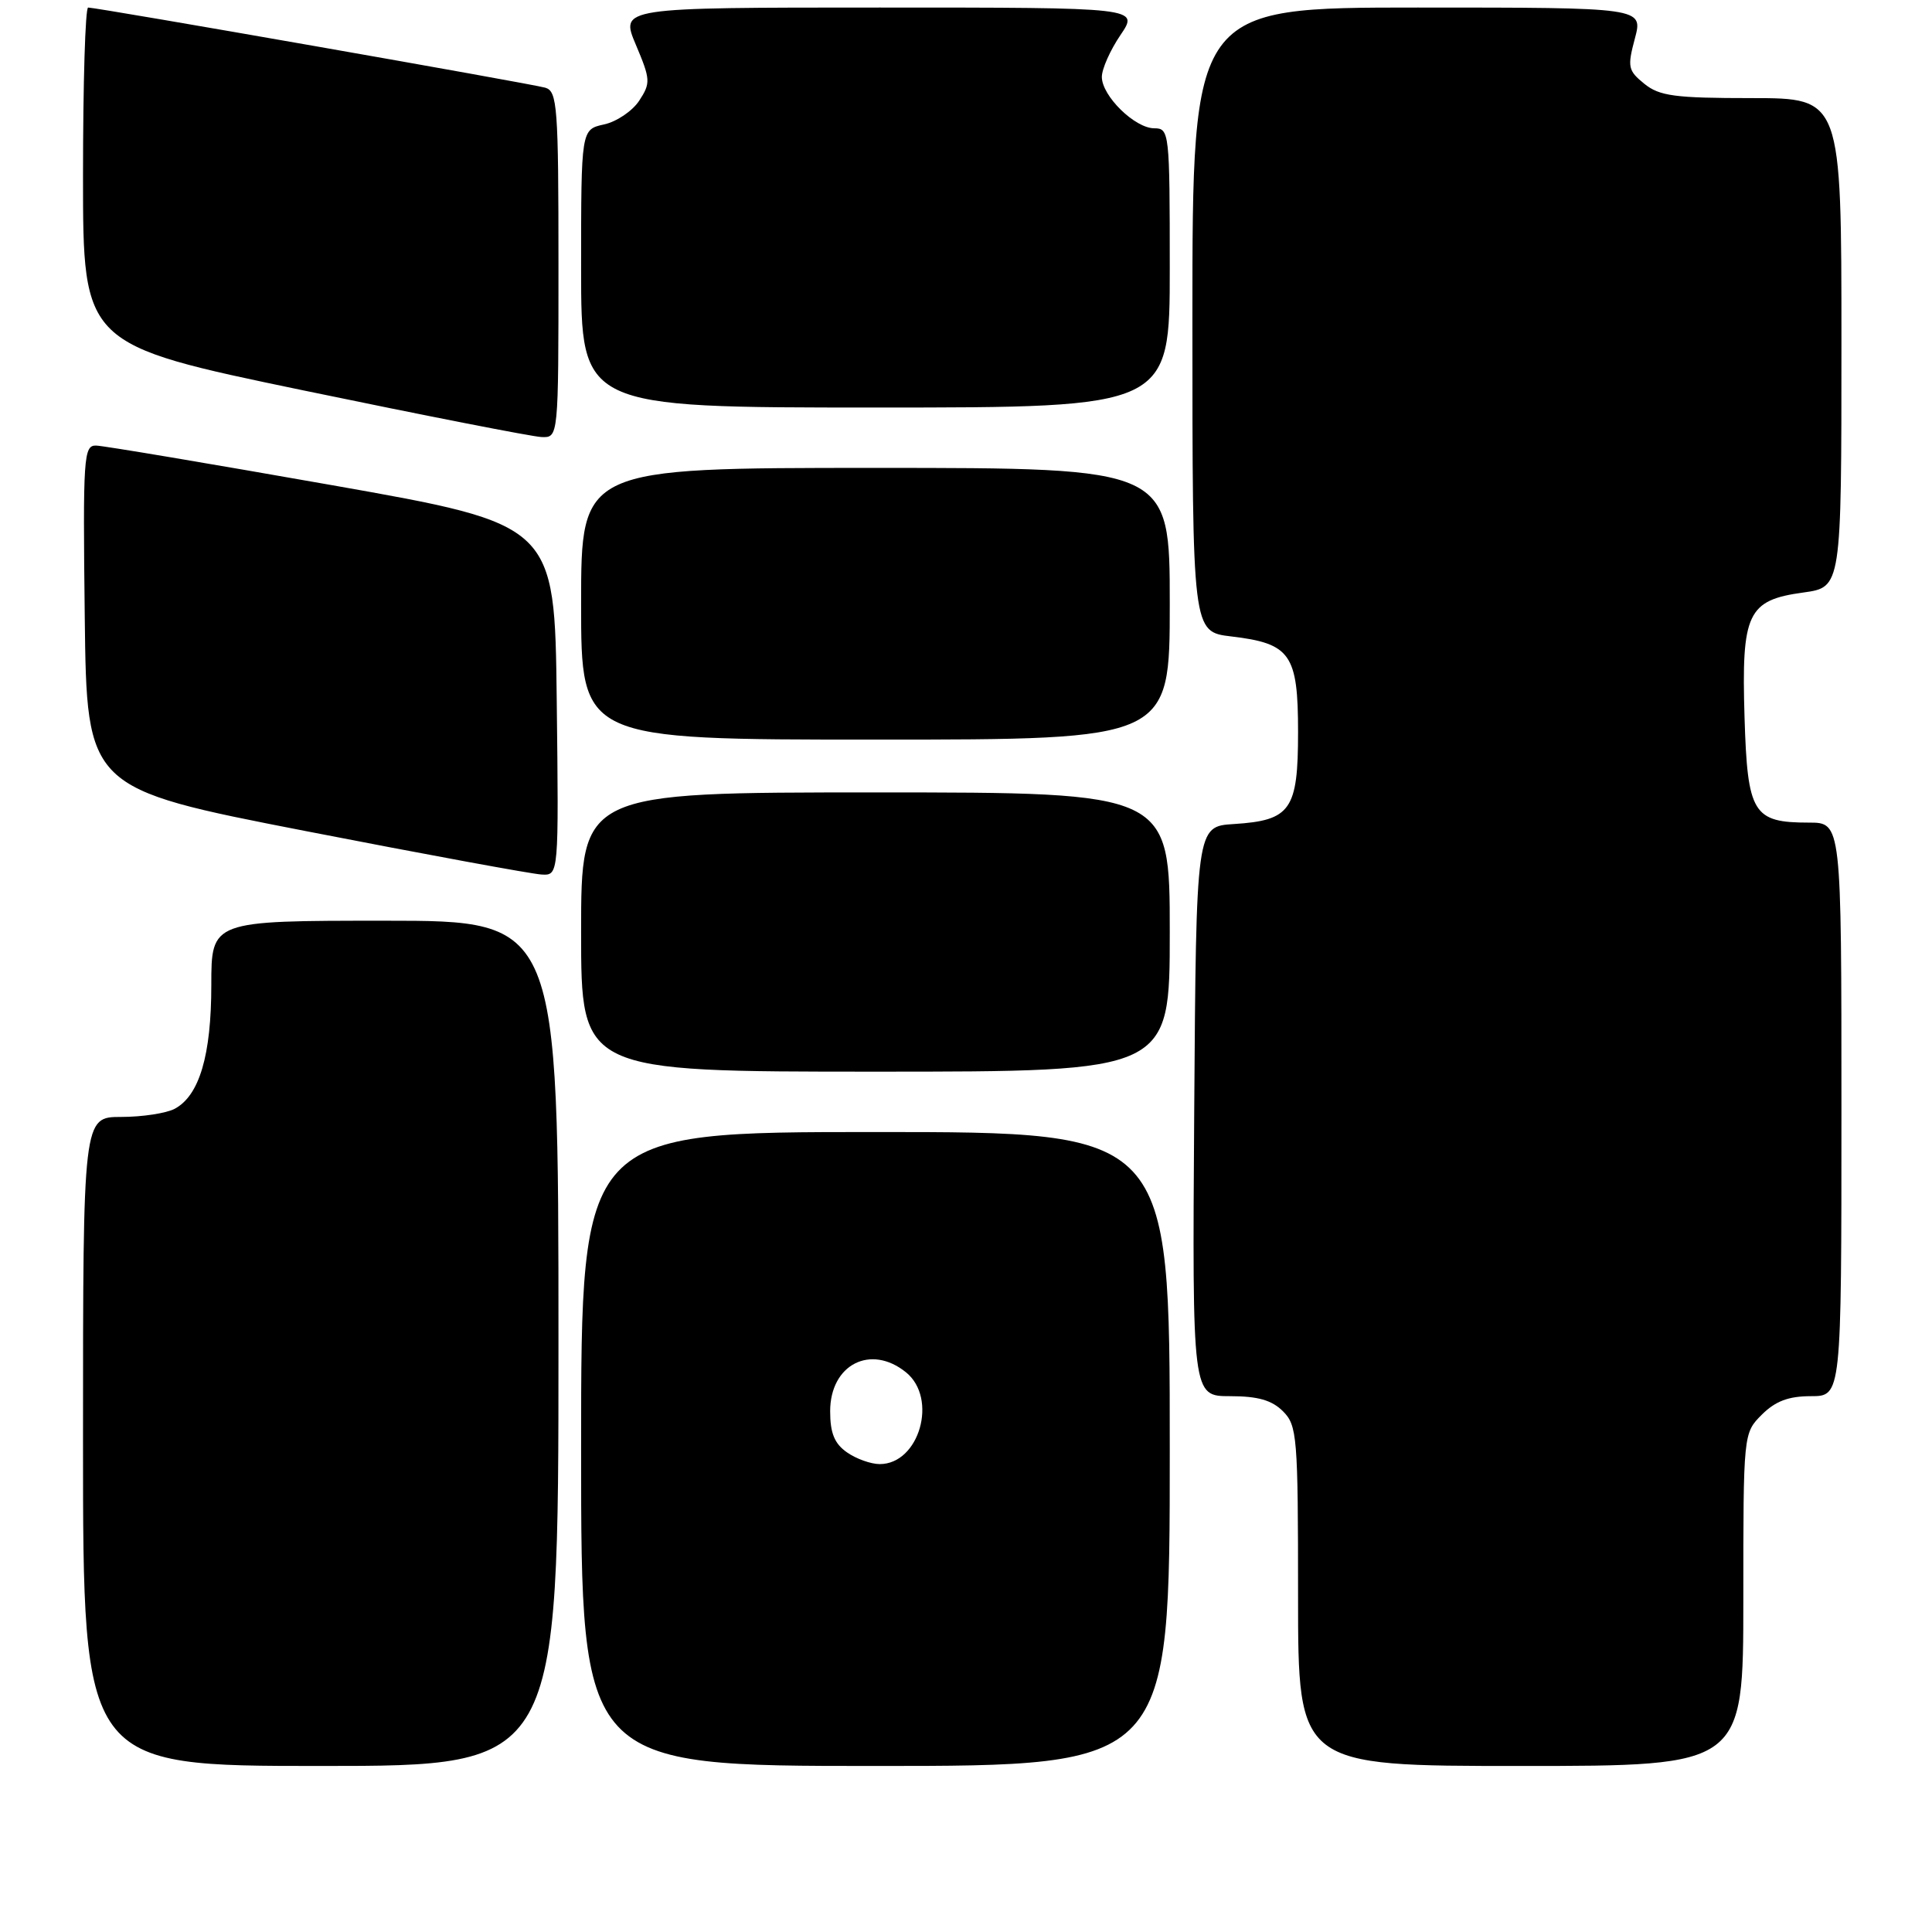 <?xml version="1.0" encoding="UTF-8" standalone="no"?>
<!DOCTYPE svg PUBLIC "-//W3C//DTD SVG 1.1//EN" "http://www.w3.org/Graphics/SVG/1.1/DTD/svg11.dtd" >
<svg xmlns="http://www.w3.org/2000/svg" xmlns:xlink="http://www.w3.org/1999/xlink" version="1.1" viewBox="0 0 256 256">
 <g >
 <path fill="currentColor"
d=" M 74.00 178.00 C 74.00 122.00 74.00 122.00 51.00 122.00 C 28.00 122.00 28.00 122.00 28.00 130.53 C 28.00 139.83 26.42 145.17 23.15 146.92 C 22.04 147.51 18.85 148.00 16.07 148.00 C 11.00 148.00 11.00 148.00 11.00 191.00 C 11.00 234.00 11.00 234.00 42.50 234.00 C 74.00 234.00 74.00 234.00 74.00 178.00 Z  M 155.00 192.00 C 155.00 150.00 155.00 150.00 116.00 150.00 C 77.00 150.00 77.00 150.00 77.00 192.00 C 77.00 234.00 77.00 234.00 116.00 234.00 C 155.00 234.00 155.00 234.00 155.00 192.00 Z  M 231.00 211.95 C 231.00 189.91 231.00 189.91 233.45 187.45 C 235.25 185.66 236.99 185.00 239.95 185.00 C 244.00 185.00 244.00 185.00 244.00 147.00 C 244.00 109.00 244.00 109.00 239.69 109.00 C 232.28 109.00 231.55 107.81 231.16 95.04 C 230.74 81.24 231.55 79.52 238.96 78.51 C 244.00 77.81 244.00 77.81 244.00 45.41 C 244.00 13.00 244.00 13.00 232.11 13.00 C 221.92 13.00 219.89 12.73 217.88 11.10 C 215.72 9.35 215.62 8.88 216.63 5.10 C 217.72 1.00 217.72 1.00 187.86 1.00 C 158.00 1.00 158.00 1.00 158.00 42.36 C 158.00 83.72 158.00 83.72 163.14 84.33 C 171.01 85.26 172.00 86.68 172.00 97.00 C 172.00 107.33 171.04 108.71 163.49 109.19 C 158.50 109.50 158.50 109.50 158.24 147.25 C 157.98 185.00 157.98 185.00 162.99 185.00 C 166.67 185.00 168.53 185.53 170.00 187.00 C 171.88 188.88 172.00 190.33 172.00 211.50 C 172.00 234.00 172.00 234.00 201.50 234.00 C 231.00 234.00 231.00 234.00 231.00 211.95 Z  M 155.00 123.50 C 155.00 105.00 155.00 105.00 116.00 105.00 C 77.00 105.00 77.00 105.00 77.00 123.50 C 77.00 142.00 77.00 142.00 116.00 142.00 C 155.00 142.00 155.00 142.00 155.00 123.50 Z  M 73.77 92.75 C 73.50 69.50 73.50 69.50 44.00 64.29 C 27.77 61.43 13.70 59.06 12.73 59.04 C 11.08 59.00 10.98 60.54 11.23 81.74 C 11.50 104.47 11.50 104.47 40.50 110.12 C 56.45 113.23 70.52 115.82 71.77 115.88 C 74.04 116.00 74.04 116.00 73.77 92.75 Z  M 155.00 80.00 C 155.00 62.00 155.00 62.00 116.00 62.00 C 77.00 62.00 77.00 62.00 77.00 80.00 C 77.00 98.00 77.00 98.00 116.00 98.00 C 155.00 98.00 155.00 98.00 155.00 80.00 Z  M 74.00 35.07 C 74.00 14.09 73.85 12.09 72.25 11.62 C 70.45 11.09 12.89 1.00 11.68 1.00 C 11.30 1.00 11.00 11.05 11.00 23.33 C 11.00 45.66 11.00 45.66 40.25 51.74 C 56.34 55.08 70.51 57.86 71.75 57.91 C 74.00 58.00 74.00 58.00 74.00 35.07 Z  M 155.00 35.50 C 155.00 17.53 154.94 17.00 152.95 17.00 C 150.38 17.00 146.00 12.71 146.00 10.19 C 146.00 9.14 147.11 6.64 148.47 4.64 C 150.94 1.00 150.94 1.00 116.56 1.00 C 82.17 1.00 82.17 1.00 84.25 5.92 C 86.20 10.53 86.23 11.00 84.70 13.34 C 83.80 14.71 81.70 16.13 80.03 16.49 C 77.00 17.16 77.00 17.16 77.00 35.58 C 77.00 54.00 77.00 54.00 116.00 54.00 C 155.00 54.00 155.00 54.00 155.00 35.50 Z  M 112.22 192.44 C 110.57 191.29 110.00 189.88 110.00 187.00 C 110.00 180.81 115.37 178.05 120.05 181.84 C 124.31 185.29 121.82 194.00 116.57 194.00 C 115.40 194.00 113.44 193.30 112.22 192.44 Z "/>
</g>
</svg>